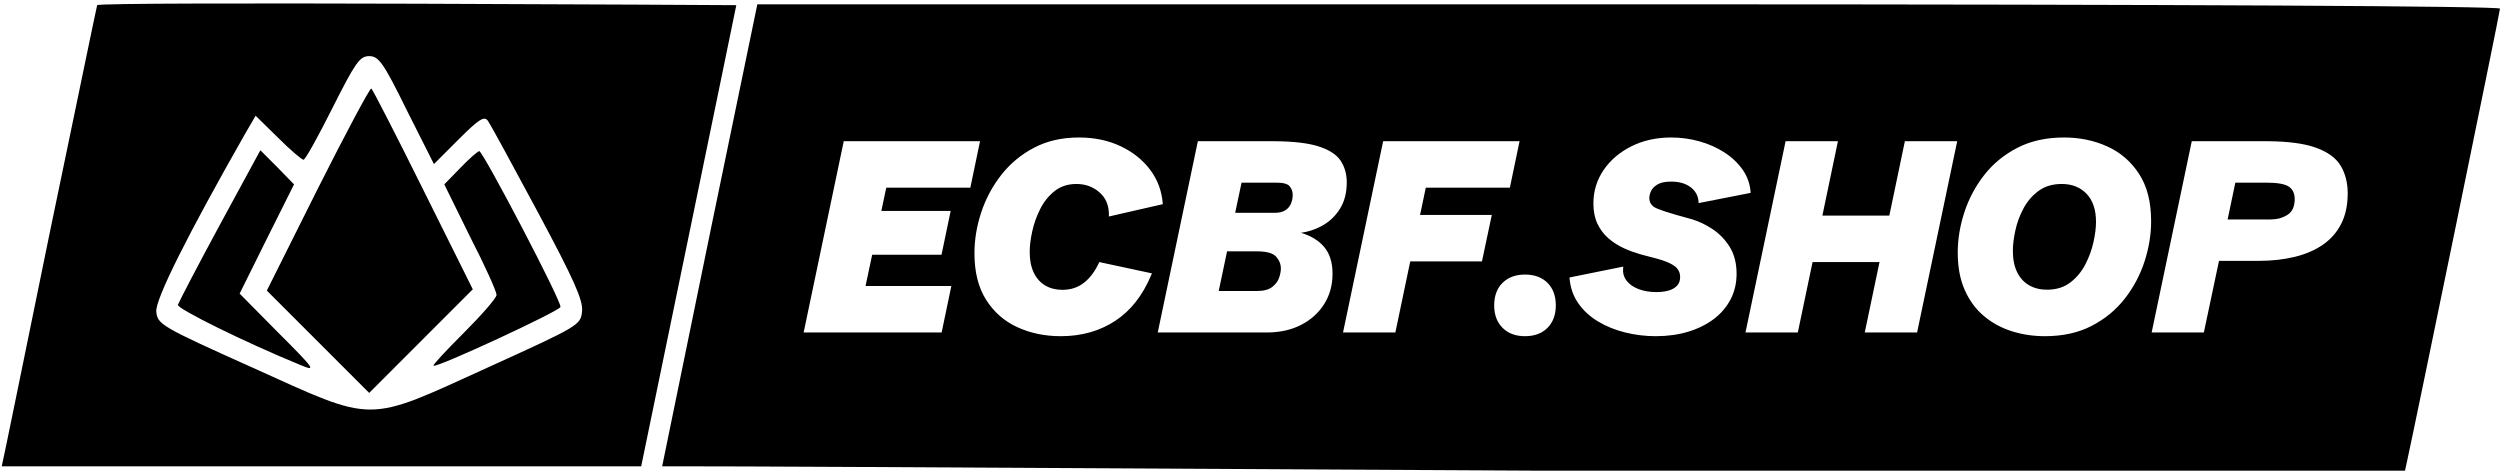 <?xml version="1.0" encoding="UTF-8"?>
<svg width="579px" height="109px" viewBox="0 0 579 109" version="1.1" xmlns="http://www.w3.org/2000/svg" xmlns:xlink="http://www.w3.org/1999/xlink">
    <title>Group 2</title>
    <g id="Page-1" stroke="none" stroke-width="1" fill="none" fill-rule="evenodd">
        <g id="Group-2" fill="#000000" fill-rule="nonzero">
            <path d="M384.792,1 C507.738,1.016 579,1.412 579,2 C579,2.8 558.9,100.5 557.5,106.7 L557.5,106.7 L557,109 L354.9,109 C189.693,108.09 174.824,108.008 158.417,108.001 L153.357,108 C153.557,107.1 158.7,82 164.6,53.2 L164.6,53.2 L175.4,1 Z M22.5,1.2 C22.9,0.3 170.526,1.2 170.526,1.2 C170.526,1.2 165.4,26.2 159.4,55.2 L159.4,55.2 L148.5,108 L0.4,108 C0.6,107.4 5.7,82.3 11.5,54 C17.4,25.7 22.3,1.9 22.5,1.2 Z M85.5,13 C83.3,13 82.3,14.5 77,25 C73.7,31.6 70.7,37 70.3,37 C69.9,37 67.2,34.7 64.4,31.9 L64.4,31.9 L59.2,26.8 L56.7,31.1 C43.5,54.3 35.9,69.4 36.2,72.2 C36.5,75.1 37.2,75.6 58.4,85.1 C87.2,98.1 84.4,98.1 113,85.1 C134.1,75.5 134.5,75.3 134.8,72.1 C135.1,69.6 132.9,64.7 124.6,49.2 C118.8,38.4 113.6,28.8 113,28 C112.2,26.8 111,27.5 106.3,32.2 L106.3,32.2 L100.5,38 L94.2,25.5 C88.8,14.5 87.7,13 85.5,13 Z M85.988,20.497 L86,20.5 C86.3,20.7 91.7,31.2 98,43.9 L98,43.9 L109.5,67 L85.5,91 L61.8,67.3 L73.6,43.7 C80.1,30.8 85.7,20.3 86,20.5 Z M60.3,34.8 L64.2,38.7 L68.1,42.7 L61.8,55.3 L55.5,68 L64.5,77.1 C73.1,85.7 73.3,86.1 69.5,84.5 C57,79.4 41,71.5 41.2,70.6 C41.4,70 45.7,61.7 50.9,52.1 L50.9,52.1 L60.3,34.8 Z M111,35 C111.9,35.1 130.2,70 129.8,71.1 C129.5,72.1 101,85.3 100.4,84.7 C100.2,84.5 103.4,81.1 107.5,77 C111.6,72.9 115,69 115,68.3 C115,67.5 112.3,61.5 108.9,54.9 L108.9,54.9 L102.9,42.7 L106.6,38.9 C108.7,36.7 110.7,35 111,35 Z M249.892,31.842 C245.955,31.842 242.479,32.636 239.464,34.226 C236.449,35.815 233.922,37.917 231.881,40.532 C229.841,43.147 228.297,46.033 227.251,49.191 C226.206,52.35 225.683,55.508 225.683,58.666 C225.683,62.993 226.58,66.577 228.374,69.417 C230.169,72.258 232.578,74.375 235.603,75.77 C238.628,77.164 241.986,77.861 245.678,77.861 C250.518,77.861 254.752,76.656 258.382,74.247 C261.887,71.92 264.617,68.442 266.574,63.812 L266.78,63.311 L254.599,60.696 C253.655,62.768 252.481,64.357 251.076,65.464 C249.672,66.572 247.995,67.125 246.047,67.125 C244.529,67.125 243.201,66.787 242.063,66.11 C240.925,65.434 240.043,64.444 239.418,63.142 C238.792,61.84 238.479,60.245 238.479,58.358 C238.479,56.964 238.674,55.375 239.064,53.59 C239.454,51.806 240.069,50.078 240.91,48.407 C241.75,46.736 242.863,45.351 244.247,44.254 C245.632,43.157 247.318,42.608 249.308,42.608 C251.42,42.608 253.225,43.28 254.722,44.623 C256.151,45.905 256.851,47.641 256.823,49.829 L256.813,50.145 L269.303,47.284 C269.098,44.311 268.129,41.665 266.396,39.348 C264.663,37.03 262.371,35.2 259.521,33.857 C256.67,32.513 253.46,31.842 249.892,31.842 Z M353.19,63.588 C351.016,63.588 349.283,64.229 347.991,65.51 C346.699,66.792 346.053,68.53 346.053,70.725 C346.053,72.898 346.699,74.631 347.991,75.923 C349.283,77.215 351.016,77.861 353.19,77.861 C355.384,77.861 357.122,77.215 358.404,75.923 C359.686,74.631 360.327,72.898 360.327,70.725 C360.327,68.53 359.686,66.792 358.404,65.51 C357.122,64.229 355.384,63.588 353.19,63.588 Z M387.059,31.842 C383.634,31.842 380.558,32.524 377.83,33.887 C375.103,35.251 372.954,37.087 371.385,39.394 C369.817,41.701 369.032,44.28 369.032,47.13 C369.032,48.935 369.345,50.499 369.97,51.822 C370.596,53.144 371.447,54.272 372.524,55.205 C373.6,56.138 374.821,56.913 376.184,57.528 C377.353,58.055 378.564,58.5 379.815,58.861 L380.445,59.035 L383.613,59.866 C385.479,60.358 386.864,60.927 387.766,61.573 C388.668,62.219 389.12,63.085 389.12,64.172 C389.12,64.993 388.879,65.659 388.397,66.172 C387.915,66.685 387.264,67.059 386.443,67.295 C385.623,67.531 384.68,67.648 383.613,67.648 C382.075,67.648 380.691,67.413 379.46,66.941 C378.23,66.469 377.292,65.792 376.646,64.911 C376.046,64.092 375.804,63.123 375.92,62.003 L375.954,61.742 L363.495,64.265 C363.659,66.521 364.326,68.494 365.495,70.186 C366.664,71.878 368.191,73.293 370.078,74.431 C371.965,75.57 374.067,76.426 376.384,77 C378.702,77.574 381.07,77.861 383.49,77.861 C386.218,77.861 388.725,77.513 391.011,76.815 C393.298,76.118 395.277,75.134 396.948,73.862 C398.62,72.591 399.912,71.068 400.824,69.294 C401.737,67.52 402.193,65.557 402.193,63.403 C402.193,60.963 401.66,58.886 400.594,57.174 C399.527,55.462 398.169,54.067 396.518,52.99 C395.017,52.012 393.487,51.283 391.926,50.804 L391.458,50.668 L388.135,49.745 C386.392,49.253 384.931,48.766 383.752,48.284 C382.573,47.802 381.983,46.987 381.983,45.838 C381.983,45.387 382.111,44.869 382.367,44.285 C382.624,43.7 383.121,43.183 383.859,42.731 C384.598,42.28 385.664,42.055 387.059,42.055 C388.371,42.055 389.499,42.27 390.442,42.701 C391.386,43.131 392.114,43.721 392.626,44.469 C393.088,45.143 393.342,45.904 393.388,46.752 L393.396,47.038 L405.454,44.669 C405.331,42.701 404.726,40.932 403.639,39.363 C402.552,37.794 401.137,36.446 399.394,35.318 C397.651,34.19 395.713,33.329 393.58,32.734 C391.447,32.139 389.273,31.842 387.059,31.842 Z M478.052,31.842 C473.93,31.842 470.325,32.636 467.239,34.226 C464.153,35.815 461.589,37.917 459.549,40.532 C457.508,43.147 455.975,46.023 454.95,49.161 C453.924,52.298 453.412,55.416 453.412,58.512 C453.412,61.855 453.955,64.747 455.042,67.187 C456.129,69.627 457.616,71.637 459.502,73.216 C461.389,74.795 463.542,75.964 465.962,76.723 C468.382,77.482 470.925,77.861 473.591,77.861 C477.734,77.861 481.343,77.067 484.419,75.477 C487.496,73.888 490.054,71.786 492.094,69.171 C494.135,66.556 495.663,63.68 496.678,60.542 C497.693,57.405 498.201,54.298 498.201,51.222 C498.201,46.792 497.273,43.147 495.417,40.286 C493.561,37.425 491.105,35.302 488.049,33.918 C484.994,32.534 481.661,31.842 478.052,31.842 Z M226.975,32.703 L195.413,32.703 L186.123,77 L218.084,77 L220.33,66.233 L200.458,66.233 L201.996,59.004 L218.054,59.004 L220.176,48.853 L204.119,48.853 L205.257,43.47 L224.729,43.47 L226.975,32.703 Z M294.589,32.703 L277.424,32.703 L268.134,77 L293.42,77 C296.394,77 299.019,76.421 301.295,75.262 C303.571,74.103 305.361,72.499 306.663,70.448 C307.965,68.397 308.616,66.049 308.616,63.403 C308.616,60.758 307.95,58.666 306.617,57.128 C305.362,55.68 303.635,54.623 301.436,53.957 L301.289,53.914 L301.359,53.906 C302.942,53.685 304.447,53.203 305.875,52.461 L306.263,52.252 C307.934,51.319 309.293,50.017 310.339,48.345 C311.385,46.674 311.908,44.639 311.908,42.239 C311.908,40.291 311.426,38.604 310.462,37.179 C309.498,35.754 307.77,34.651 305.279,33.872 C302.887,33.124 299.507,32.735 295.14,32.705 L294.589,32.703 Z M351.929,32.703 L320.336,32.703 L311.046,77 L323.167,77 L326.612,60.542 L343.223,60.542 L345.5,49.776 L328.888,49.776 L330.211,43.47 L349.683,43.47 L351.929,32.703 Z M425.665,32.703 L413.544,32.703 L404.254,77 L416.375,77 L419.789,60.696 L435.293,60.696 L431.878,77 L443.999,77 L453.289,32.703 L441.168,32.703 L437.569,49.93 L422.065,49.93 L425.665,32.703 Z M524.594,32.703 L507.614,32.703 L498.324,77 L510.413,77 L513.92,60.419 L522.995,60.419 C526.071,60.419 528.88,60.112 531.423,59.497 C533.966,58.881 536.156,57.938 537.991,56.667 C539.826,55.395 541.241,53.775 542.236,51.806 C543.231,49.837 543.728,47.5 543.728,44.792 C543.728,42.352 543.19,40.224 542.113,38.409 C541.036,36.594 539.114,35.19 536.345,34.195 C533.683,33.239 529.959,32.742 525.174,32.705 L524.594,32.703 Z M290.99,58.205 C293.287,58.205 294.804,58.615 295.542,59.435 C296.281,60.255 296.65,61.178 296.65,62.204 C296.65,62.819 296.511,63.531 296.235,64.342 C295.958,65.152 295.419,65.864 294.62,66.479 C293.82,67.095 292.62,67.402 291.021,67.402 L282.253,67.402 L284.191,58.205 L290.99,58.205 Z M477.498,42.608 C479.897,42.608 481.82,43.372 483.266,44.9 C484.712,46.428 485.435,48.597 485.435,51.406 C485.435,52.739 485.24,54.293 484.85,56.067 C484.46,57.841 483.83,59.568 482.958,61.25 C482.087,62.932 480.923,64.326 479.467,65.434 C478.011,66.541 476.216,67.095 474.083,67.095 C472.504,67.095 471.12,66.751 469.931,66.064 C468.741,65.377 467.818,64.362 467.162,63.019 C466.506,61.676 466.178,60.03 466.178,58.082 C466.178,56.728 466.367,55.169 466.747,53.406 C467.126,51.642 467.752,49.94 468.623,48.299 C469.495,46.659 470.659,45.3 472.115,44.223 C473.571,43.147 475.365,42.608 477.498,42.608 Z M524.84,42.301 C527.465,42.301 529.224,42.614 530.116,43.239 C531.008,43.865 531.454,44.813 531.454,46.084 C531.454,47.828 530.895,49.053 529.778,49.76 C528.66,50.468 527.363,50.822 525.886,50.822 L515.919,50.822 L517.704,42.301 L524.84,42.301 Z M295.604,42.301 C297.204,42.301 298.234,42.583 298.696,43.147 C299.157,43.711 299.388,44.382 299.388,45.162 C299.388,45.859 299.254,46.525 298.988,47.161 C298.721,47.797 298.285,48.31 297.68,48.699 C297.075,49.089 296.271,49.284 295.266,49.284 L286.068,49.284 L287.544,42.301 L295.604,42.301 Z" id="Combined-Shape"></path>
        </g>
    </g>
</svg>